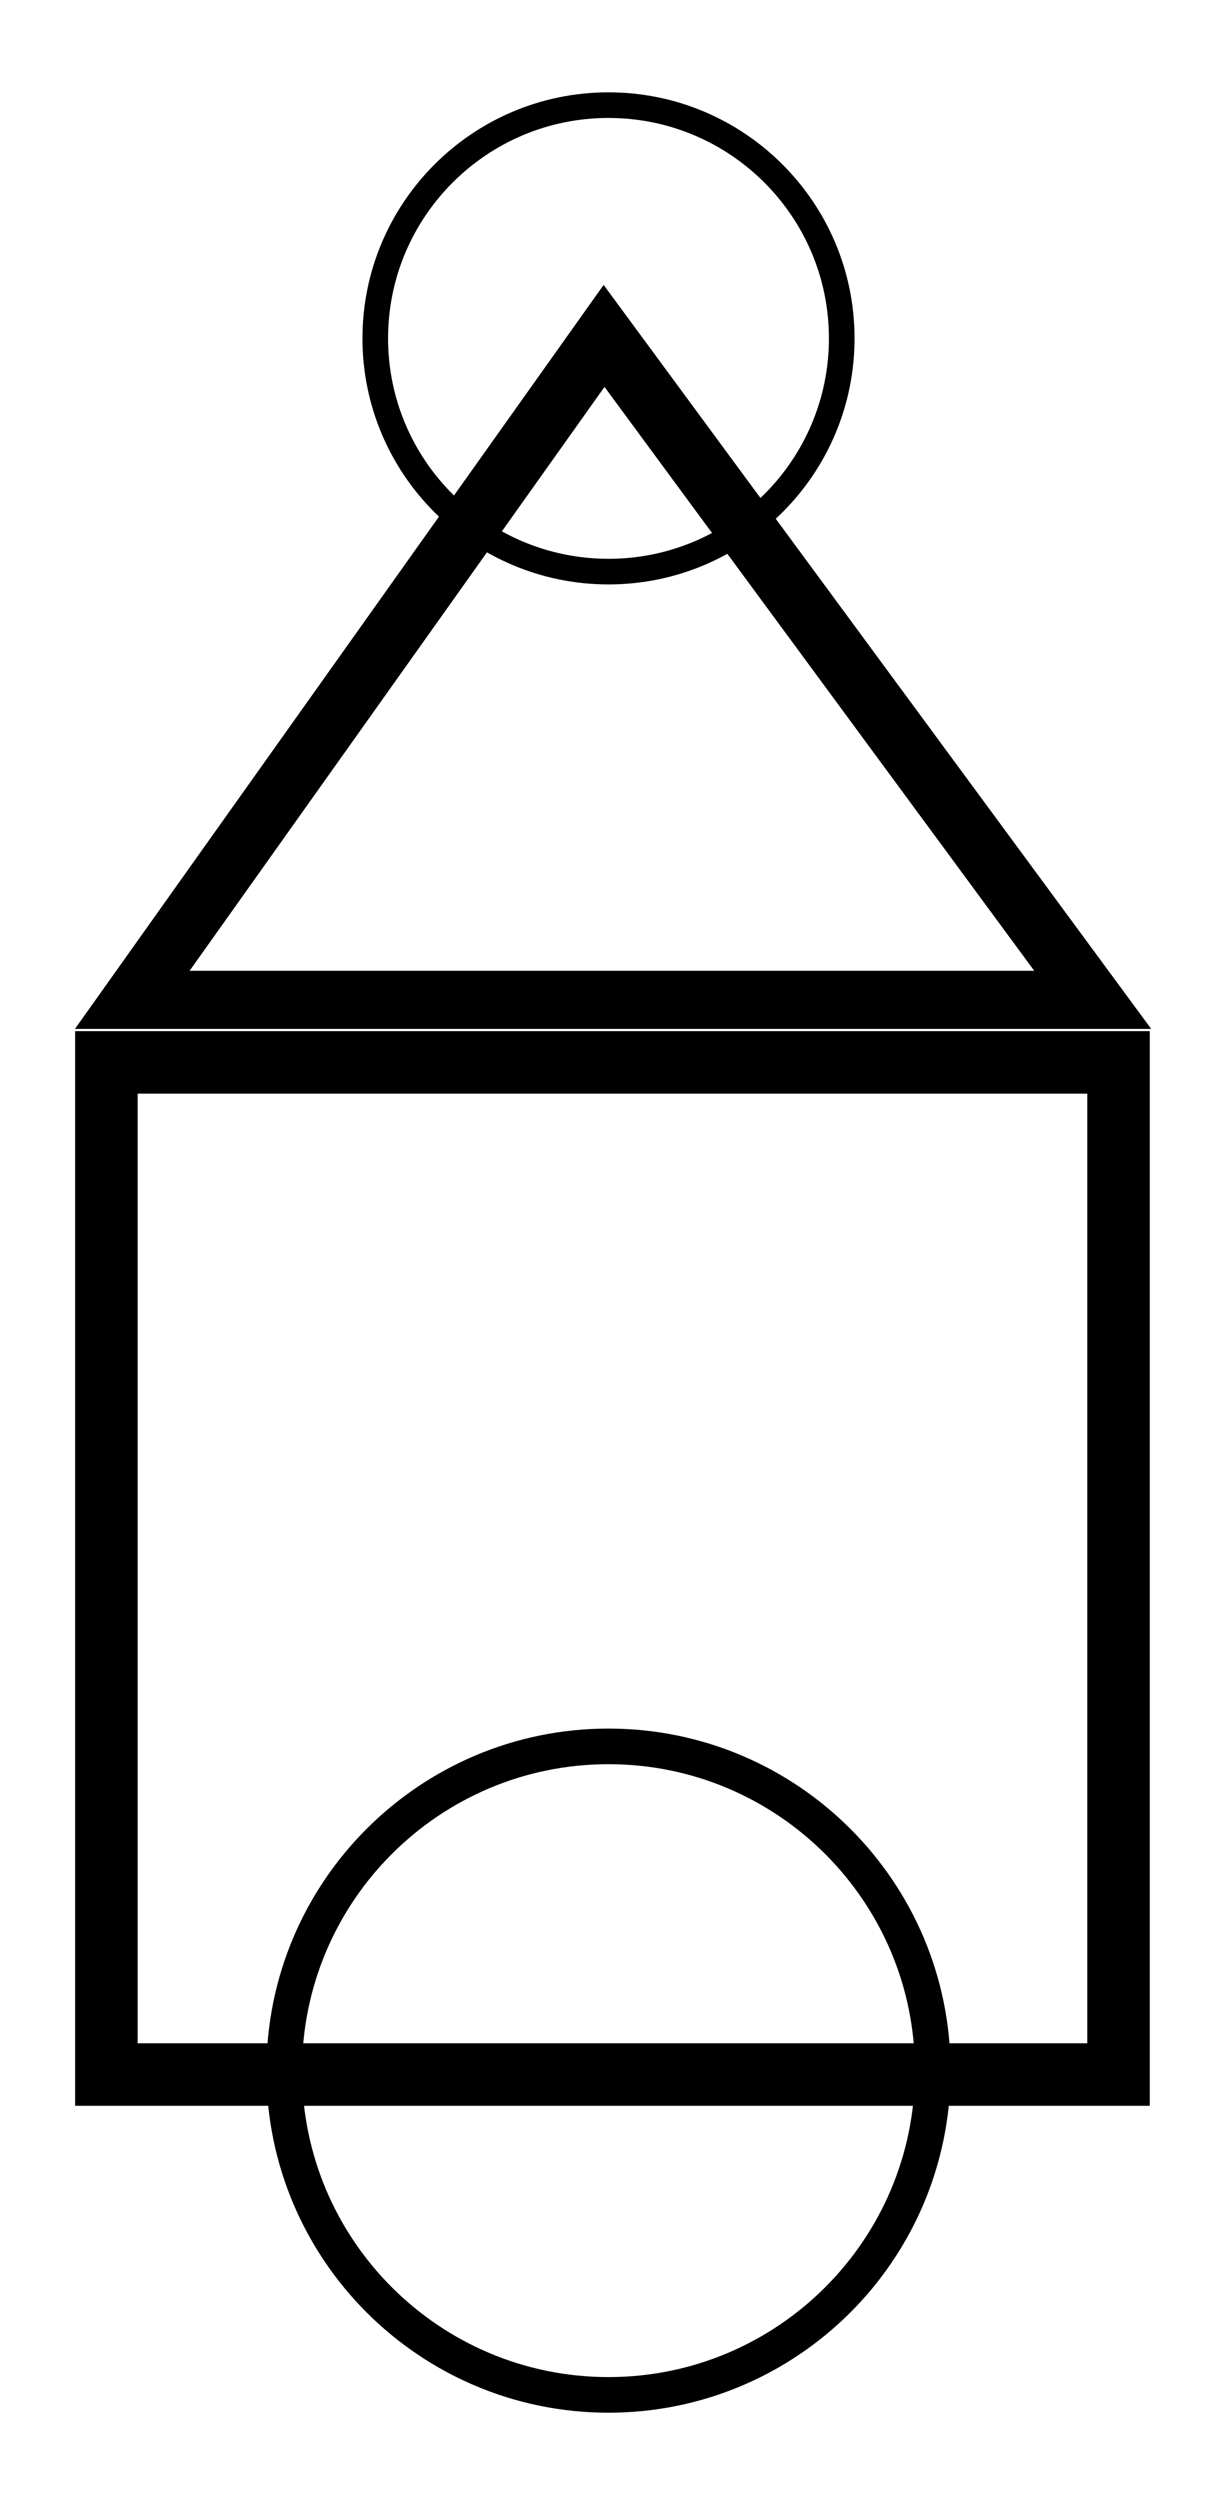 <?xml version="1.0" encoding="UTF-8" standalone="no" ?>
<!DOCTYPE svg PUBLIC "-//W3C//DTD SVG 1.1//EN" "http://www.w3.org/Graphics/SVG/1.1/DTD/svg11.dtd">
<svg xmlns="http://www.w3.org/2000/svg" xmlns:xlink="http://www.w3.org/1999/xlink" version="1.1" width="98" height="200" viewBox="1 0 98 200" xml:space="preserve">
<desc>Created with Fabric.js 4.6.0</desc>
<defs>
</defs>
<g transform="matrix(1 0 0 1 50 125.48)" id="itlykn3LOW9ez99J-U-GK"  >
<path style="stroke: rgb(0,0,0); stroke-width: 5; stroke-dasharray: none; stroke-linecap: butt; stroke-dashoffset: 0; stroke-linejoin: miter; stroke-miterlimit: 4; fill: rgb(113,249,49); fill-opacity: 0; fill-rule: nonzero; opacity: 1;" vector-effect="non-scaling-stroke"  transform=" translate(-40.49, -40.49)" d="M 0 0 L 80.973 0 L 80.973 80.973 L 0 80.973 z" stroke-linecap="round" />
</g>
<g transform="matrix(0.57 0 0 0.57 49.68 165.65)" id="WQ6t8ZEJjQfygMzauq2aO"  >
<path style="stroke: rgb(0,0,0); stroke-width: 5; stroke-dasharray: none; stroke-linecap: butt; stroke-dashoffset: 0; stroke-linejoin: miter; stroke-miterlimit: 4; fill: rgb(58,120,49); fill-opacity: 0; fill-rule: nonzero; opacity: 1;" vector-effect="non-scaling-stroke"  transform=" translate(0, 0)" d="M 0 -45.509 C 25.121 -45.509 45.509 -25.121 45.509 0 C 45.509 25.121 25.121 45.509 0 45.509 C -25.121 45.509 -45.509 25.121 -45.509 0 C -45.509 -25.121 -25.121 -45.509 0 -45.509 z" stroke-linecap="round" />
</g>
<g transform="matrix(0.97 0 0 0.93 50 53.43)" id="kaXGD24GcuqaNG_l5M6W2"  >
<path style="stroke: rgb(0,0,0); stroke-width: 5; stroke-dasharray: none; stroke-linecap: butt; stroke-dashoffset: 0; stroke-linejoin: miter; stroke-miterlimit: 4; fill: rgb(255,255,255); fill-opacity: 0; fill-rule: nonzero; opacity: 1;" vector-effect="non-scaling-stroke"  transform=" translate(0, 0)" d="M -39.606 28.556 L -0.696 -28.556 L 39.606 28.556 z" stroke-linecap="round" />
</g>
<g transform="matrix(0.41 0 0 0.41 49.68 27.07)" id="_C9cIy3u_cHikJsO0n9ei"  >
<path style="stroke: rgb(0,0,0); stroke-width: 5; stroke-dasharray: none; stroke-linecap: butt; stroke-dashoffset: 0; stroke-linejoin: miter; stroke-miterlimit: 4; fill: rgb(58,120,49); fill-opacity: 0; fill-rule: nonzero; opacity: 1;" vector-effect="non-scaling-stroke"  transform=" translate(0, 0)" d="M 0 -45.509 C 25.121 -45.509 45.509 -25.121 45.509 0 C 45.509 25.121 25.121 45.509 0 45.509 C -25.121 45.509 -45.509 25.121 -45.509 0 C -45.509 -25.121 -25.121 -45.509 0 -45.509 z" stroke-linecap="round" />
</g>
</svg>